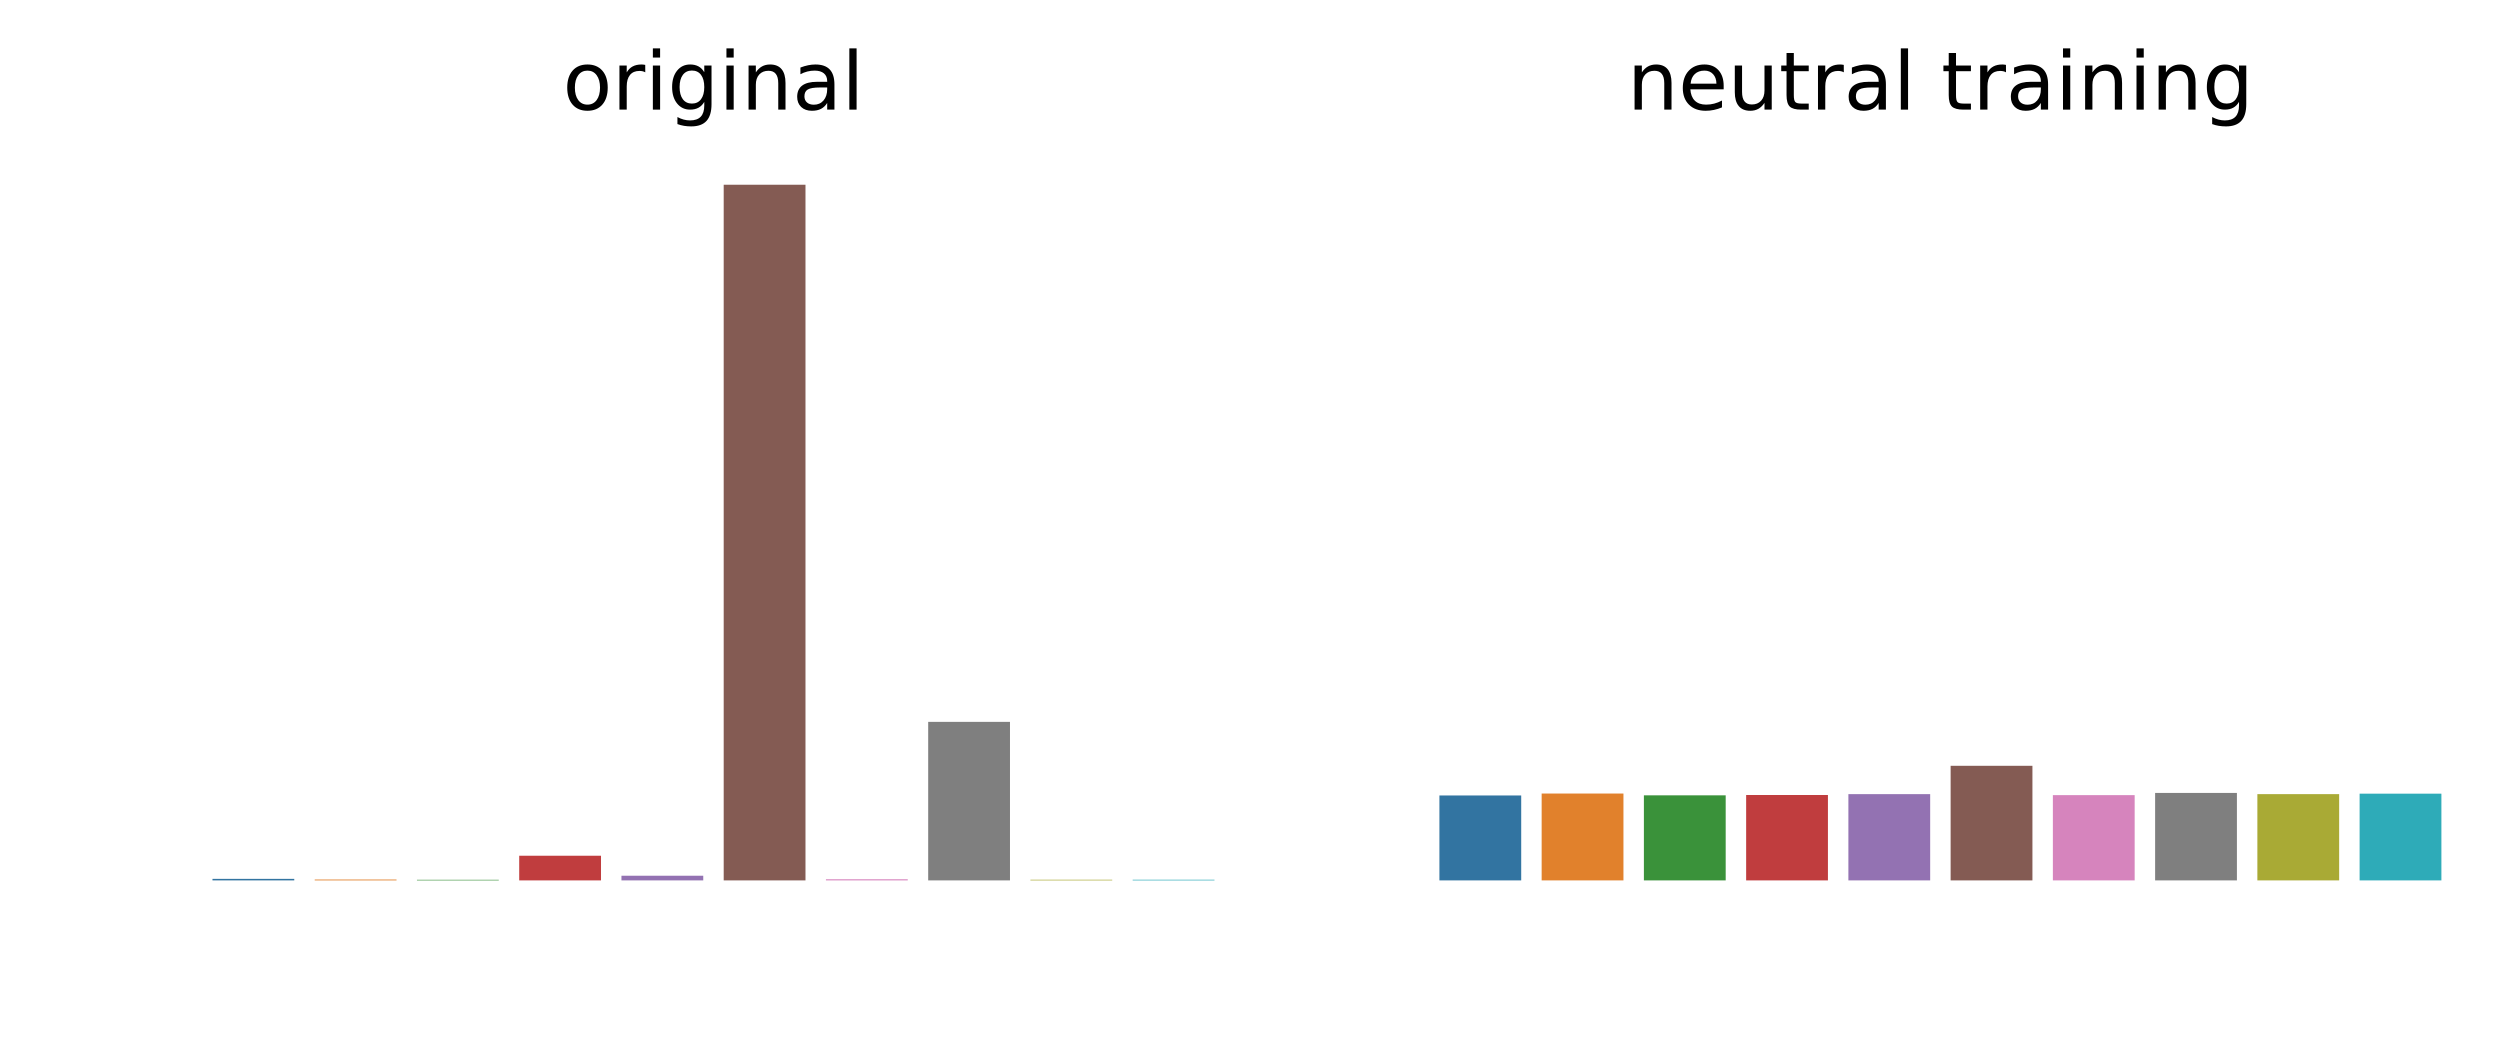 <?xml version="1.0" encoding="utf-8" standalone="no"?>
<!DOCTYPE svg PUBLIC "-//W3C//DTD SVG 1.1//EN"
  "http://www.w3.org/Graphics/SVG/1.1/DTD/svg11.dtd">
<!-- Created with matplotlib (https://matplotlib.org/) -->
<svg height="154.916pt" version="1.1" viewBox="0 0 372.103 154.916" width="372.103pt" xmlns="http://www.w3.org/2000/svg" xmlns:xlink="http://www.w3.org/1999/xlink">
 <defs>
  <style type="text/css">
*{stroke-linecap:butt;stroke-linejoin:round;}
  </style>
 </defs>
 <g id="figure_1">
  <g id="patch_1">
   <path d="M 0 154.916 
L 372.103 154.916 
L 372.103 0 
L 0 0 
z
" style="fill:none;"/>
  </g>
  <g id="axes_1">
   <g id="patch_2">
    <path clip-path="url(#pcf692eb11e)" d="M 31.625 131.038 
L 43.799 131.038 
L 43.799 130.813 
L 31.625 130.813 
z
" style="fill:#3274a1;"/>
   </g>
   <g id="patch_3">
    <path clip-path="url(#pcf692eb11e)" d="M 46.843 131.038 
L 59.018 131.038 
L 59.018 130.914 
L 46.843 130.914 
z
" style="fill:#e1812c;"/>
   </g>
   <g id="patch_4">
    <path clip-path="url(#pcf692eb11e)" d="M 62.061 131.038 
L 74.236 131.038 
L 74.236 130.946 
L 62.061 130.946 
z
" style="fill:#3a923a;"/>
   </g>
   <g id="patch_5">
    <path clip-path="url(#pcf692eb11e)" d="M 77.279 131.038 
L 89.454 131.038 
L 89.454 127.365 
L 77.279 127.365 
z
" style="fill:#c03d3e;"/>
   </g>
   <g id="patch_6">
    <path clip-path="url(#pcf692eb11e)" d="M 92.498 131.038 
L 104.672 131.038 
L 104.672 130.347 
L 92.498 130.347 
z
" style="fill:#9372b2;"/>
   </g>
   <g id="patch_7">
    <path clip-path="url(#pcf692eb11e)" d="M 107.716 131.038 
L 119.89 131.038 
L 119.89 27.495 
L 107.716 27.495 
z
" style="fill:#845b53;"/>
   </g>
   <g id="patch_8">
    <path clip-path="url(#pcf692eb11e)" d="M 122.934 131.038 
L 135.109 131.038 
L 135.109 130.872 
L 122.934 130.872 
z
" style="fill:#d684bd;"/>
   </g>
   <g id="patch_9">
    <path clip-path="url(#pcf692eb11e)" d="M 138.152 131.038 
L 150.327 131.038 
L 150.327 107.443 
L 138.152 107.443 
z
" style="fill:#7f7f7f;"/>
   </g>
   <g id="patch_10">
    <path clip-path="url(#pcf692eb11e)" d="M 153.37 131.038 
L 165.545 131.038 
L 165.545 130.942 
L 153.37 130.942 
z
" style="fill:#a9aa35;"/>
   </g>
   <g id="patch_11">
    <path clip-path="url(#pcf692eb11e)" d="M 168.589 131.038 
L 180.763 131.038 
L 180.763 130.942 
L 168.589 130.942 
z
" style="fill:#2eabb8;"/>
   </g>
   <g id="line2d_1">
    <path clip-path="url(#pcf692eb11e)" d="M 0 0 
" style="fill:none;stroke:#424242;stroke-linecap:square;stroke-width:2.7;"/>
   </g>
   <g id="line2d_2">
    <path clip-path="url(#pcf692eb11e)" d="M 0 0 
" style="fill:none;stroke:#424242;stroke-linecap:square;stroke-width:2.7;"/>
   </g>
   <g id="line2d_3">
    <path clip-path="url(#pcf692eb11e)" d="M 0 0 
" style="fill:none;stroke:#424242;stroke-linecap:square;stroke-width:2.7;"/>
   </g>
   <g id="line2d_4">
    <path clip-path="url(#pcf692eb11e)" d="M 0 0 
" style="fill:none;stroke:#424242;stroke-linecap:square;stroke-width:2.7;"/>
   </g>
   <g id="line2d_5">
    <path clip-path="url(#pcf692eb11e)" d="M 0 0 
" style="fill:none;stroke:#424242;stroke-linecap:square;stroke-width:2.7;"/>
   </g>
   <g id="line2d_6">
    <path clip-path="url(#pcf692eb11e)" d="M 0 0 
" style="fill:none;stroke:#424242;stroke-linecap:square;stroke-width:2.7;"/>
   </g>
   <g id="line2d_7">
    <path clip-path="url(#pcf692eb11e)" d="M 0 0 
" style="fill:none;stroke:#424242;stroke-linecap:square;stroke-width:2.7;"/>
   </g>
   <g id="line2d_8">
    <path clip-path="url(#pcf692eb11e)" d="M 0 0 
" style="fill:none;stroke:#424242;stroke-linecap:square;stroke-width:2.7;"/>
   </g>
   <g id="line2d_9">
    <path clip-path="url(#pcf692eb11e)" d="M 0 0 
" style="fill:none;stroke:#424242;stroke-linecap:square;stroke-width:2.7;"/>
   </g>
   <g id="line2d_10">
    <path clip-path="url(#pcf692eb11e)" d="M 0 0 
" style="fill:none;stroke:#424242;stroke-linecap:square;stroke-width:2.7;"/>
   </g>
   <g id="text_1">
    <!-- original -->
    <defs>
     <path d="M 30.609 48.391 
Q 23.391 48.391 19.188 42.75 
Q 14.984 37.109 14.984 27.297 
Q 14.984 17.484 19.156 11.844 
Q 23.344 6.203 30.609 6.203 
Q 37.797 6.203 41.984 11.859 
Q 46.188 17.531 46.188 27.297 
Q 46.188 37.016 41.984 42.703 
Q 37.797 48.391 30.609 48.391 
z
M 30.609 56 
Q 42.328 56 49.016 48.375 
Q 55.719 40.766 55.719 27.297 
Q 55.719 13.875 49.016 6.219 
Q 42.328 -1.422 30.609 -1.422 
Q 18.844 -1.422 12.172 6.219 
Q 5.516 13.875 5.516 27.297 
Q 5.516 40.766 12.172 48.375 
Q 18.844 56 30.609 56 
z
" id="DejaVuSans-111"/>
     <path d="M 41.109 46.297 
Q 39.594 47.172 37.812 47.578 
Q 36.031 48 33.891 48 
Q 26.266 48 22.188 43.047 
Q 18.109 38.094 18.109 28.812 
L 18.109 0 
L 9.078 0 
L 9.078 54.688 
L 18.109 54.688 
L 18.109 46.188 
Q 20.953 51.172 25.484 53.578 
Q 30.031 56 36.531 56 
Q 37.453 56 38.578 55.875 
Q 39.703 55.766 41.062 55.516 
z
" id="DejaVuSans-114"/>
     <path d="M 9.422 54.688 
L 18.406 54.688 
L 18.406 0 
L 9.422 0 
z
M 9.422 75.984 
L 18.406 75.984 
L 18.406 64.594 
L 9.422 64.594 
z
" id="DejaVuSans-105"/>
     <path d="M 45.406 27.984 
Q 45.406 37.75 41.375 43.109 
Q 37.359 48.484 30.078 48.484 
Q 22.859 48.484 18.828 43.109 
Q 14.797 37.75 14.797 27.984 
Q 14.797 18.266 18.828 12.891 
Q 22.859 7.516 30.078 7.516 
Q 37.359 7.516 41.375 12.891 
Q 45.406 18.266 45.406 27.984 
z
M 54.391 6.781 
Q 54.391 -7.172 48.188 -13.984 
Q 42 -20.797 29.203 -20.797 
Q 24.469 -20.797 20.266 -20.094 
Q 16.062 -19.391 12.109 -17.922 
L 12.109 -9.188 
Q 16.062 -11.328 19.922 -12.344 
Q 23.781 -13.375 27.781 -13.375 
Q 36.625 -13.375 41.016 -8.766 
Q 45.406 -4.156 45.406 5.172 
L 45.406 9.625 
Q 42.625 4.781 38.281 2.391 
Q 33.938 0 27.875 0 
Q 17.828 0 11.672 7.656 
Q 5.516 15.328 5.516 27.984 
Q 5.516 40.672 11.672 48.328 
Q 17.828 56 27.875 56 
Q 33.938 56 38.281 53.609 
Q 42.625 51.219 45.406 46.391 
L 45.406 54.688 
L 54.391 54.688 
z
" id="DejaVuSans-103"/>
     <path d="M 54.891 33.016 
L 54.891 0 
L 45.906 0 
L 45.906 32.719 
Q 45.906 40.484 42.875 44.328 
Q 39.844 48.188 33.797 48.188 
Q 26.516 48.188 22.312 43.547 
Q 18.109 38.922 18.109 30.906 
L 18.109 0 
L 9.078 0 
L 9.078 54.688 
L 18.109 54.688 
L 18.109 46.188 
Q 21.344 51.125 25.703 53.562 
Q 30.078 56 35.797 56 
Q 45.219 56 50.047 50.172 
Q 54.891 44.344 54.891 33.016 
z
" id="DejaVuSans-110"/>
     <path d="M 34.281 27.484 
Q 23.391 27.484 19.188 25 
Q 14.984 22.516 14.984 16.5 
Q 14.984 11.719 18.141 8.906 
Q 21.297 6.109 26.703 6.109 
Q 34.188 6.109 38.703 11.406 
Q 43.219 16.703 43.219 25.484 
L 43.219 27.484 
z
M 52.203 31.203 
L 52.203 0 
L 43.219 0 
L 43.219 8.297 
Q 40.141 3.328 35.547 0.953 
Q 30.953 -1.422 24.312 -1.422 
Q 15.922 -1.422 10.953 3.297 
Q 6 8.016 6 15.922 
Q 6 25.141 12.172 29.828 
Q 18.359 34.516 30.609 34.516 
L 43.219 34.516 
L 43.219 35.406 
Q 43.219 41.609 39.141 45 
Q 35.062 48.391 27.688 48.391 
Q 23 48.391 18.547 47.266 
Q 14.109 46.141 10.016 43.891 
L 10.016 52.203 
Q 14.938 54.109 19.578 55.047 
Q 24.219 56 28.609 56 
Q 40.484 56 46.344 49.844 
Q 52.203 43.703 52.203 31.203 
z
" id="DejaVuSans-97"/>
     <path d="M 9.422 75.984 
L 18.406 75.984 
L 18.406 0 
L 9.422 0 
z
" id="DejaVuSans-108"/>
    </defs>
    <g transform="translate(83.767 16.318)scale(0.12 -0.12)">
     <use xlink:href="#DejaVuSans-111"/>
     <use x="61.182" xlink:href="#DejaVuSans-114"/>
     <use x="102.295" xlink:href="#DejaVuSans-105"/>
     <use x="130.078" xlink:href="#DejaVuSans-103"/>
     <use x="193.555" xlink:href="#DejaVuSans-105"/>
     <use x="221.338" xlink:href="#DejaVuSans-110"/>
     <use x="284.717" xlink:href="#DejaVuSans-97"/>
     <use x="345.996" xlink:href="#DejaVuSans-108"/>
    </g>
   </g>
  </g>
  <g id="axes_2">
   <g id="patch_12">
    <path clip-path="url(#p9ff2055820)" d="M 214.243 131.038 
L 226.418 131.038 
L 226.418 118.396 
L 214.243 118.396 
z
" style="fill:#3274a1;"/>
   </g>
   <g id="patch_13">
    <path clip-path="url(#p9ff2055820)" d="M 229.461 131.038 
L 241.636 131.038 
L 241.636 118.115 
L 229.461 118.115 
z
" style="fill:#e1812c;"/>
   </g>
   <g id="patch_14">
    <path clip-path="url(#p9ff2055820)" d="M 244.679 131.038 
L 256.854 131.038 
L 256.854 118.377 
L 244.679 118.377 
z
" style="fill:#3a923a;"/>
   </g>
   <g id="patch_15">
    <path clip-path="url(#p9ff2055820)" d="M 259.898 131.038 
L 272.072 131.038 
L 272.072 118.324 
L 259.898 118.324 
z
" style="fill:#c03d3e;"/>
   </g>
   <g id="patch_16">
    <path clip-path="url(#p9ff2055820)" d="M 275.116 131.038 
L 287.29 131.038 
L 287.29 118.199 
L 275.116 118.199 
z
" style="fill:#9372b2;"/>
   </g>
   <g id="patch_17">
    <path clip-path="url(#p9ff2055820)" d="M 290.334 131.038 
L 302.509 131.038 
L 302.509 113.978 
L 290.334 113.978 
z
" style="fill:#845b53;"/>
   </g>
   <g id="patch_18">
    <path clip-path="url(#p9ff2055820)" d="M 305.552 131.038 
L 317.727 131.038 
L 317.727 118.344 
L 305.552 118.344 
z
" style="fill:#d684bd;"/>
   </g>
   <g id="patch_19">
    <path clip-path="url(#p9ff2055820)" d="M 320.77 131.038 
L 332.945 131.038 
L 332.945 118.019 
L 320.77 118.019 
z
" style="fill:#7f7f7f;"/>
   </g>
   <g id="patch_20">
    <path clip-path="url(#p9ff2055820)" d="M 335.989 131.038 
L 348.163 131.038 
L 348.163 118.2 
L 335.989 118.2 
z
" style="fill:#a9aa35;"/>
   </g>
   <g id="patch_21">
    <path clip-path="url(#p9ff2055820)" d="M 351.207 131.038 
L 363.381 131.038 
L 363.381 118.129 
L 351.207 118.129 
z
" style="fill:#2eabb8;"/>
   </g>
   <g id="line2d_11">
    <path clip-path="url(#p9ff2055820)" d="M 0 0 
" style="fill:none;stroke:#424242;stroke-linecap:square;stroke-width:2.7;"/>
   </g>
   <g id="line2d_12">
    <path clip-path="url(#p9ff2055820)" d="M 0 0 
" style="fill:none;stroke:#424242;stroke-linecap:square;stroke-width:2.7;"/>
   </g>
   <g id="line2d_13">
    <path clip-path="url(#p9ff2055820)" d="M 0 0 
" style="fill:none;stroke:#424242;stroke-linecap:square;stroke-width:2.7;"/>
   </g>
   <g id="line2d_14">
    <path clip-path="url(#p9ff2055820)" d="M 0 0 
" style="fill:none;stroke:#424242;stroke-linecap:square;stroke-width:2.7;"/>
   </g>
   <g id="line2d_15">
    <path clip-path="url(#p9ff2055820)" d="M 0 0 
" style="fill:none;stroke:#424242;stroke-linecap:square;stroke-width:2.7;"/>
   </g>
   <g id="line2d_16">
    <path clip-path="url(#p9ff2055820)" d="M 0 0 
" style="fill:none;stroke:#424242;stroke-linecap:square;stroke-width:2.7;"/>
   </g>
   <g id="line2d_17">
    <path clip-path="url(#p9ff2055820)" d="M 0 0 
" style="fill:none;stroke:#424242;stroke-linecap:square;stroke-width:2.7;"/>
   </g>
   <g id="line2d_18">
    <path clip-path="url(#p9ff2055820)" d="M 0 0 
" style="fill:none;stroke:#424242;stroke-linecap:square;stroke-width:2.7;"/>
   </g>
   <g id="line2d_19">
    <path clip-path="url(#p9ff2055820)" d="M 0 0 
" style="fill:none;stroke:#424242;stroke-linecap:square;stroke-width:2.7;"/>
   </g>
   <g id="line2d_20">
    <path clip-path="url(#p9ff2055820)" d="M 0 0 
" style="fill:none;stroke:#424242;stroke-linecap:square;stroke-width:2.7;"/>
   </g>
   <g id="text_2">
    <!-- neutral training -->
    <defs>
     <path d="M 56.203 29.594 
L 56.203 25.203 
L 14.891 25.203 
Q 15.484 15.922 20.484 11.062 
Q 25.484 6.203 34.422 6.203 
Q 39.594 6.203 44.453 7.469 
Q 49.312 8.734 54.109 11.281 
L 54.109 2.781 
Q 49.266 0.734 44.188 -0.344 
Q 39.109 -1.422 33.891 -1.422 
Q 20.797 -1.422 13.156 6.188 
Q 5.516 13.812 5.516 26.812 
Q 5.516 40.234 12.766 48.109 
Q 20.016 56 32.328 56 
Q 43.359 56 49.781 48.891 
Q 56.203 41.797 56.203 29.594 
z
M 47.219 32.234 
Q 47.125 39.594 43.094 43.984 
Q 39.062 48.391 32.422 48.391 
Q 24.906 48.391 20.391 44.141 
Q 15.875 39.891 15.188 32.172 
z
" id="DejaVuSans-101"/>
     <path d="M 8.5 21.578 
L 8.5 54.688 
L 17.484 54.688 
L 17.484 21.922 
Q 17.484 14.156 20.5 10.266 
Q 23.531 6.391 29.594 6.391 
Q 36.859 6.391 41.078 11.031 
Q 45.312 15.672 45.312 23.688 
L 45.312 54.688 
L 54.297 54.688 
L 54.297 0 
L 45.312 0 
L 45.312 8.406 
Q 42.047 3.422 37.719 1 
Q 33.406 -1.422 27.688 -1.422 
Q 18.266 -1.422 13.375 4.438 
Q 8.5 10.297 8.5 21.578 
z
M 31.109 56 
z
" id="DejaVuSans-117"/>
     <path d="M 18.312 70.219 
L 18.312 54.688 
L 36.812 54.688 
L 36.812 47.703 
L 18.312 47.703 
L 18.312 18.016 
Q 18.312 11.328 20.141 9.422 
Q 21.969 7.516 27.594 7.516 
L 36.812 7.516 
L 36.812 0 
L 27.594 0 
Q 17.188 0 13.234 3.875 
Q 9.281 7.766 9.281 18.016 
L 9.281 47.703 
L 2.688 47.703 
L 2.688 54.688 
L 9.281 54.688 
L 9.281 70.219 
z
" id="DejaVuSans-116"/>
     <path id="DejaVuSans-32"/>
    </defs>
    <g transform="translate(242.203 16.318)scale(0.12 -0.12)">
     <use xlink:href="#DejaVuSans-110"/>
     <use x="63.379" xlink:href="#DejaVuSans-101"/>
     <use x="124.902" xlink:href="#DejaVuSans-117"/>
     <use x="188.281" xlink:href="#DejaVuSans-116"/>
     <use x="227.49" xlink:href="#DejaVuSans-114"/>
     <use x="268.604" xlink:href="#DejaVuSans-97"/>
     <use x="329.883" xlink:href="#DejaVuSans-108"/>
     <use x="357.666" xlink:href="#DejaVuSans-32"/>
     <use x="389.453" xlink:href="#DejaVuSans-116"/>
     <use x="428.662" xlink:href="#DejaVuSans-114"/>
     <use x="469.775" xlink:href="#DejaVuSans-97"/>
     <use x="531.055" xlink:href="#DejaVuSans-105"/>
     <use x="558.838" xlink:href="#DejaVuSans-110"/>
     <use x="622.217" xlink:href="#DejaVuSans-105"/>
     <use x="650" xlink:href="#DejaVuSans-110"/>
     <use x="713.379" xlink:href="#DejaVuSans-103"/>
    </g>
   </g>
  </g>
 </g>
 <defs>
  <clipPath id="pcf692eb11e">
   <rect height="108.72" width="152.182" x="30.103" y="22.318"/>
  </clipPath>
  <clipPath id="p9ff2055820">
   <rect height="108.72" width="152.182" x="212.721" y="22.318"/>
  </clipPath>
 </defs>
</svg>
